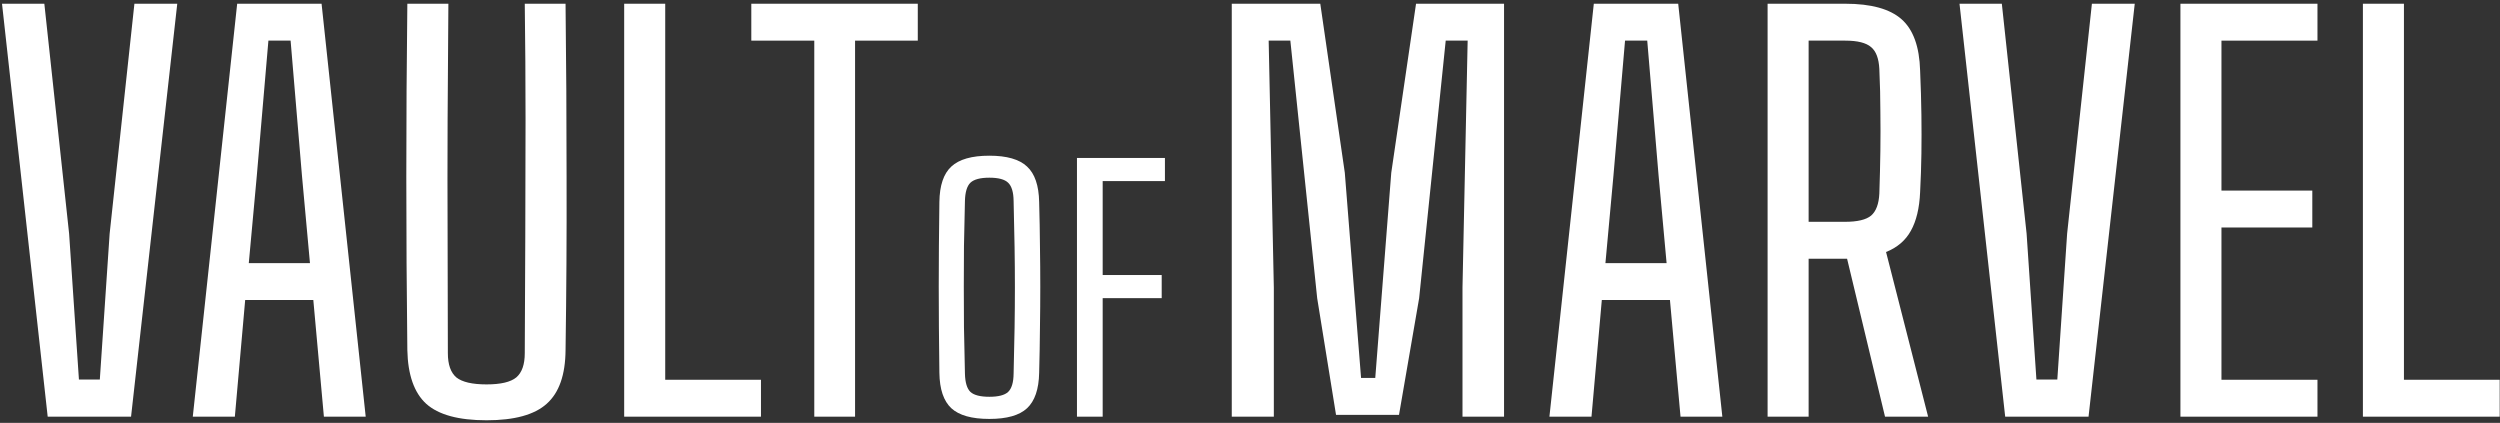 <svg width="402" height="68" viewBox="0 0 402 68" fill="none" xmlns="http://www.w3.org/2000/svg">
<rect x="0" y="0" width="402" height="68" fill="#333333" stroke="none"/>
<path d="M7.669 67L0.324 0.6H7.13L11.114 37.577L12.691 61.024H16.052L17.63 37.577L21.613 0.6H28.503L21.074 67H7.669Z" fill="white"/>
<path d="M31 67L38.138 0.6H51.709L58.805 67H52.082L50.381 48.242H39.425L37.765 67H31ZM40.006 42.307H49.841L48.555 28.239L46.729 6.534H43.16L41.292 28.28L40.006 42.307Z" fill="white"/>
<path d="M78.242 67.581C73.732 67.581 70.495 66.696 68.531 64.925C66.594 63.154 65.584 60.277 65.501 56.293C65.39 46.942 65.335 37.66 65.335 28.447C65.335 19.233 65.39 9.951 65.501 0.6H72.1C72.044 6.825 72.003 13.064 71.975 19.317C71.947 25.569 71.947 31.822 71.975 38.075C72.003 44.327 72.016 50.566 72.016 56.791C72.016 58.617 72.473 59.917 73.386 60.692C74.327 61.439 75.945 61.812 78.242 61.812C80.51 61.812 82.101 61.439 83.014 60.692C83.927 59.917 84.383 58.617 84.383 56.791C84.411 50.566 84.439 44.327 84.466 38.075C84.494 31.822 84.508 25.569 84.508 19.317C84.508 13.064 84.466 6.825 84.383 0.6H90.941C91.051 9.951 91.106 19.233 91.106 28.447C91.134 37.66 91.079 46.942 90.941 56.293C90.913 60.277 89.903 63.154 87.911 64.925C85.947 66.696 82.724 67.581 78.242 67.581Z" fill="white"/>
<path d="M100.368 67V0.6H106.967V61.066H122.363V67H100.368Z" fill="white"/>
<path d="M130.937 67V6.534H120.811V0.6H147.579V6.534H137.494V67H130.937Z" fill="white"/>
<path d="M159.088 67.364C156.263 67.364 154.226 66.792 152.978 65.648C151.73 64.487 151.089 62.589 151.054 59.954C151.02 57.319 150.994 54.884 150.976 52.648C150.959 50.395 150.95 48.211 150.95 46.096C150.95 43.964 150.959 41.797 150.976 39.596C150.994 37.377 151.02 35.003 151.054 32.472C151.089 29.82 151.73 27.922 152.978 26.778C154.226 25.617 156.263 25.036 159.088 25.036C161.896 25.036 163.916 25.617 165.146 26.778C166.394 27.922 167.044 29.82 167.096 32.472C167.166 35.003 167.209 37.377 167.226 39.596C167.261 41.797 167.278 43.964 167.278 46.096C167.278 48.211 167.261 50.395 167.226 52.648C167.209 54.884 167.166 57.319 167.096 59.954C167.044 62.589 166.394 64.487 165.146 65.648C163.916 66.792 161.896 67.364 159.088 67.364ZM159.088 63.802C160.544 63.802 161.55 63.542 162.104 63.022C162.676 62.485 162.971 61.505 162.988 60.084C163.058 57.415 163.11 54.962 163.144 52.726C163.179 50.49 163.196 48.323 163.196 46.226C163.196 44.129 163.179 41.962 163.144 39.726C163.11 37.473 163.058 35.003 162.988 32.316C162.971 30.895 162.676 29.915 162.104 29.378C161.55 28.841 160.544 28.572 159.088 28.572C157.632 28.572 156.618 28.841 156.046 29.378C155.492 29.915 155.197 30.895 155.162 32.316C155.093 34.933 155.041 37.351 155.006 39.57C154.989 41.789 154.98 43.947 154.98 46.044C154.98 48.141 154.989 50.325 155.006 52.596C155.041 54.849 155.093 57.345 155.162 60.084C155.197 61.505 155.492 62.485 156.046 63.022C156.618 63.542 157.632 63.802 159.088 63.802Z" fill="white"/>
<path d="M173.176 67V25.4H187.32V29.118H177.31V44.224H186.8V47.942H177.31V67H173.176Z" fill="white"/>
<path d="M198.068 67V0.6H212.302L216.245 27.782L218.859 60.775H221.142L223.715 27.782L227.699 0.6H241.85V67H235.169V46.25L235.999 6.534H232.471L228.197 47.952L224.96 66.71H214.834L211.804 47.952L207.488 6.534H204.002L204.832 46.25V67H198.068Z" fill="white"/>
<path d="M249.147 67L256.285 0.6H269.856L276.952 67H270.229L268.528 48.242H257.572L255.912 67H249.147ZM258.153 42.307H267.988L266.702 28.239L264.876 6.534H261.307L259.439 28.28L258.153 42.307Z" fill="white"/>
<path d="M284.229 67V0.6H296.72C300.87 0.6 303.886 1.43 305.767 3.09C307.649 4.75 308.645 7.503 308.755 11.348C308.866 13.949 308.935 16.328 308.963 18.486C308.991 20.645 308.991 22.72 308.963 24.712C308.935 26.676 308.866 28.737 308.755 30.895C308.645 33.468 308.147 35.543 307.261 37.12C306.404 38.669 305.076 39.804 303.277 40.523L310.042 67H303.111L297.011 41.602H290.827V67H284.229ZM290.827 35.667H296.679C298.671 35.667 300.068 35.336 300.87 34.672C301.673 33.98 302.115 32.804 302.198 31.144C302.281 28.626 302.337 26.33 302.364 24.255C302.392 22.152 302.392 20.064 302.364 17.988C302.364 15.886 302.309 13.589 302.198 11.1C302.115 9.412 301.673 8.236 300.87 7.572C300.068 6.88 298.685 6.534 296.72 6.534H290.827V35.667Z" fill="white"/>
<path d="M322.434 67L315.088 0.6H321.894L325.878 37.577L327.455 61.024H330.817L332.394 37.577L336.378 0.6H343.267L335.838 67H322.434Z" fill="white"/>
<path d="M350.613 67V0.6H372.649V6.534H357.211V30.646H371.819V36.581H357.211V61.066H372.649V67H350.613Z" fill="white"/>
<path d="M379.955 67V0.6H386.553V61.066H401.95V67H379.955Z" fill="white"/>
</svg>

